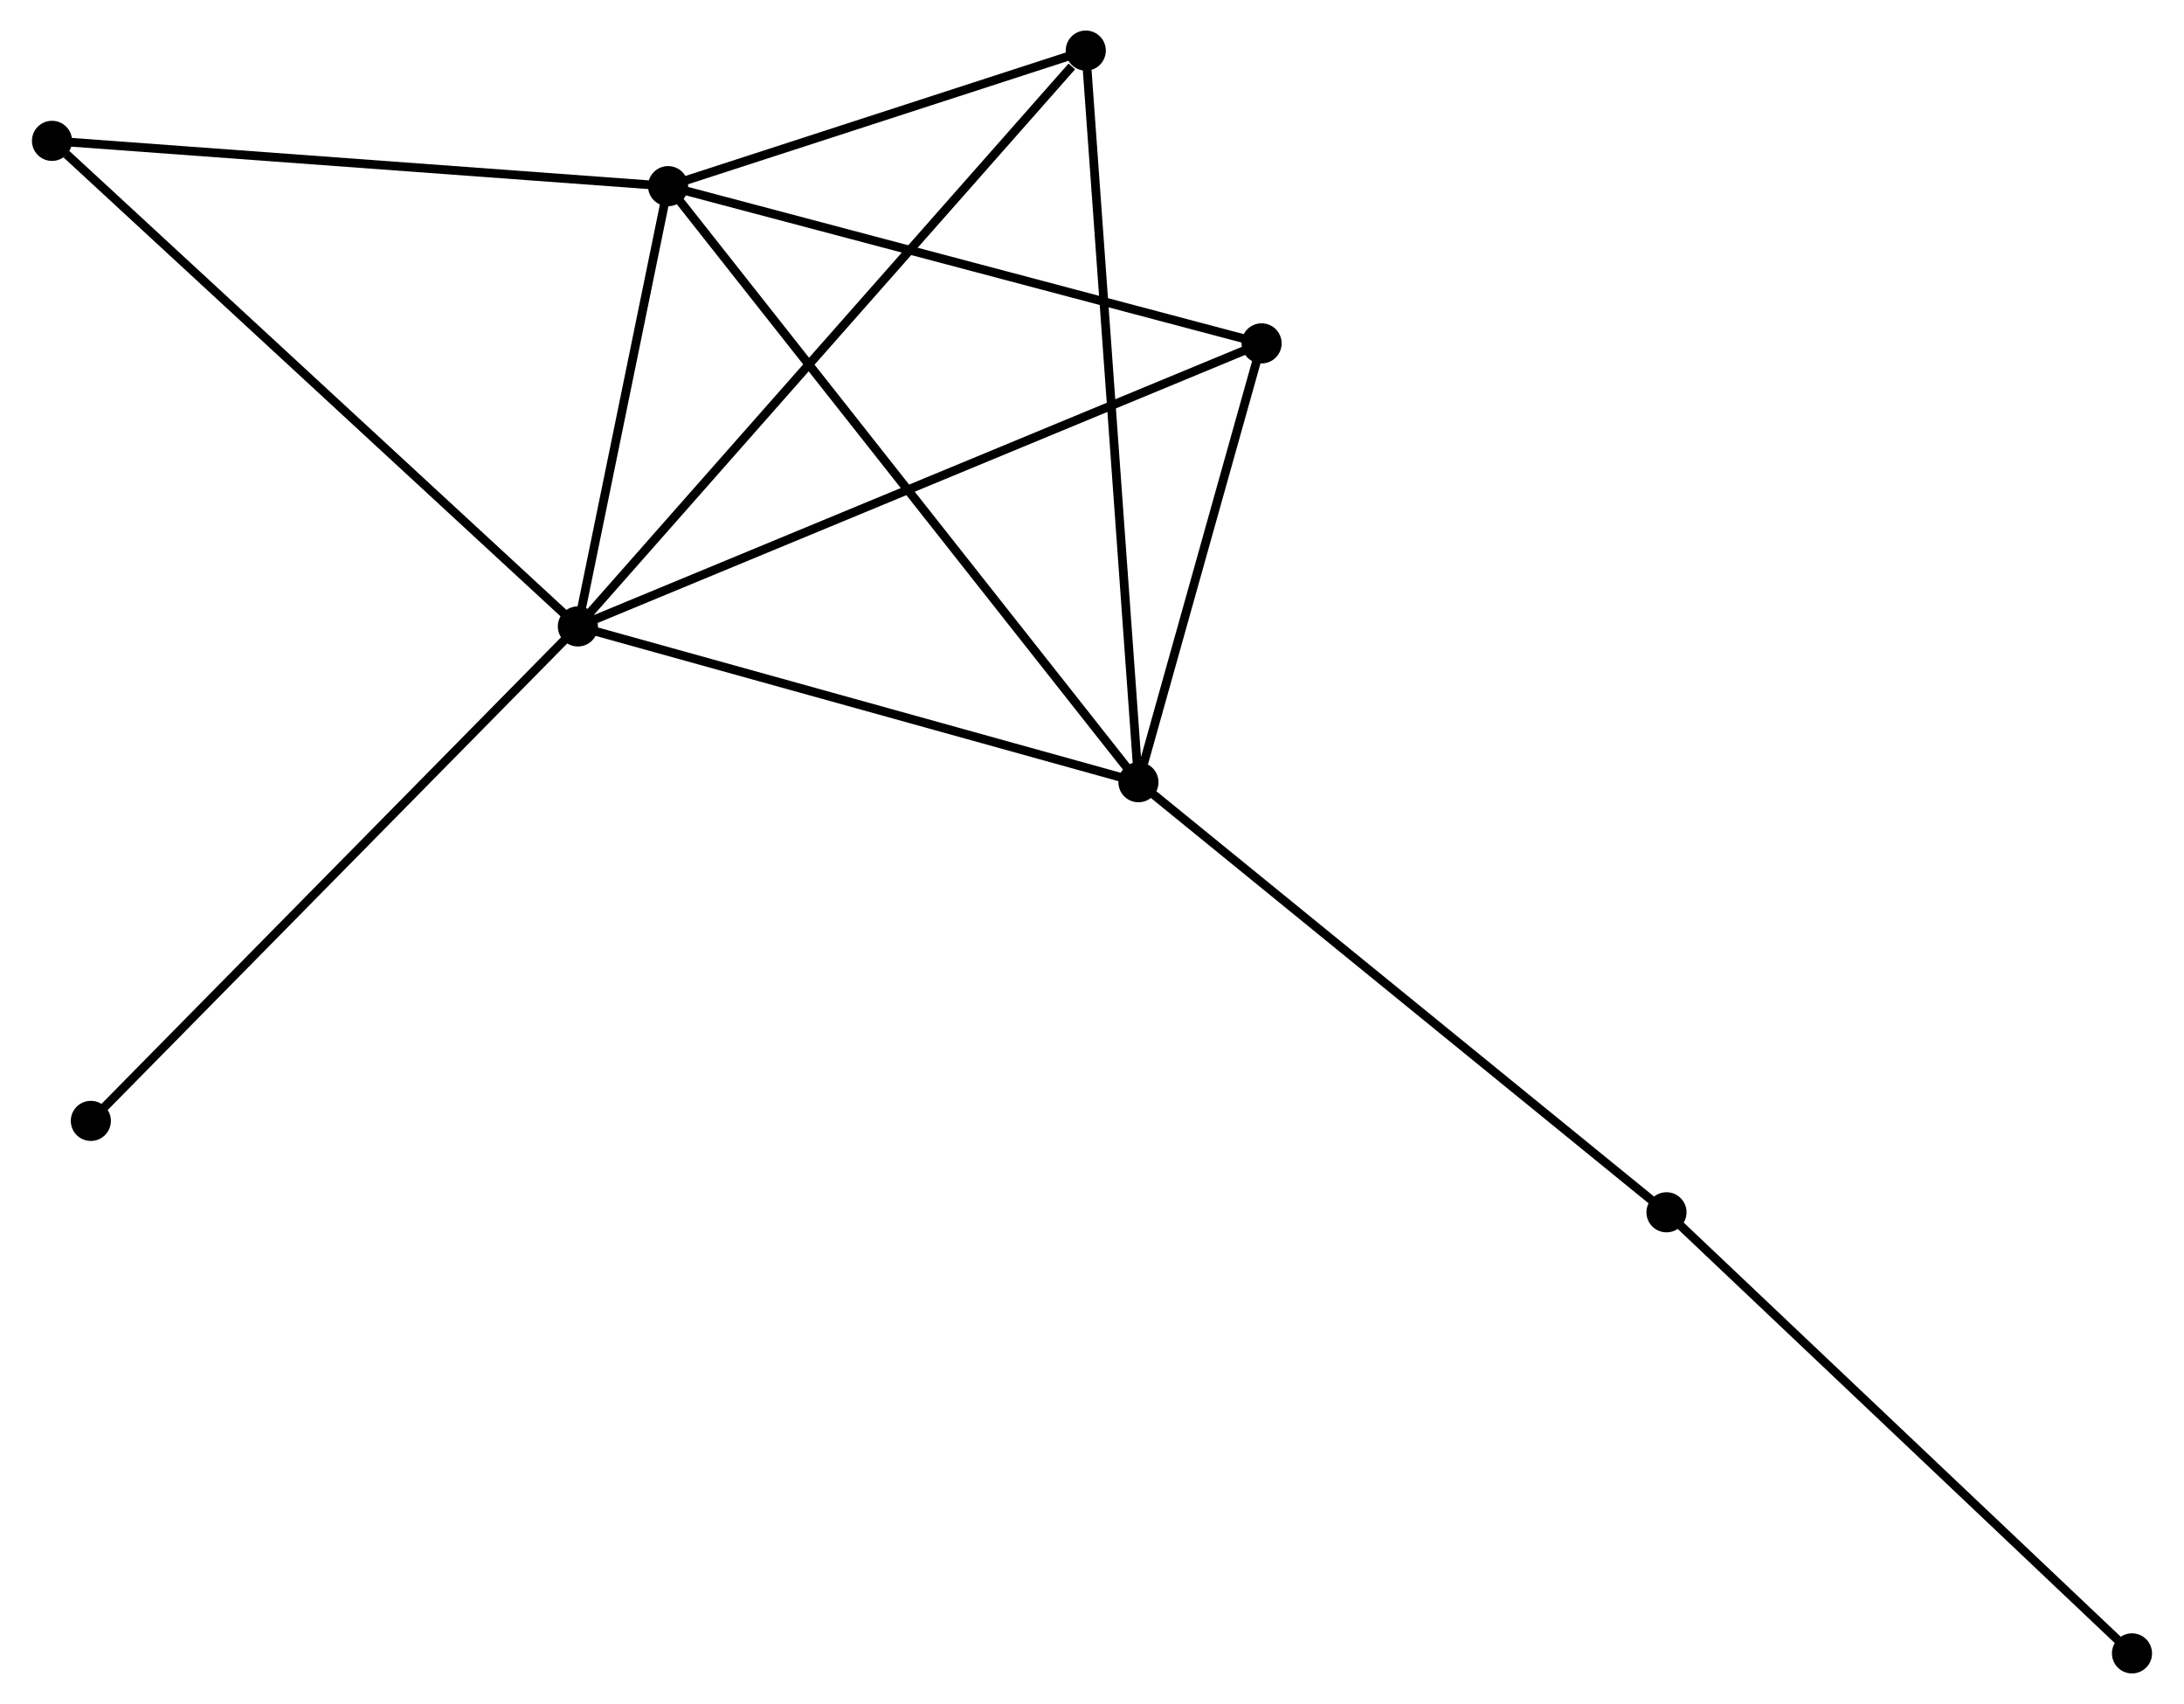 <?xml version="1.0" encoding="UTF-8" standalone="no"?>
<!DOCTYPE svg PUBLIC "-//W3C//DTD SVG 1.1//EN"
 "http://www.w3.org/Graphics/SVG/1.1/DTD/svg11.dtd">
<!-- Generated by graphviz version 2.36.0 (20140111.2315)
 -->
<!-- Title: %3 Pages: 1 -->
<svg width="250pt" height="195pt"
 viewBox="0.00 0.00 250.17 195.39" xmlns="http://www.w3.org/2000/svg" xmlns:xlink="http://www.w3.org/1999/xlink">
<g id="graph0" class="graph" transform="scale(1 1) rotate(0) translate(4 191.387)">
<title>%3</title>
<!-- 0 -->
<g id="node1" class="node"><title>0</title>
<ellipse fill="black" stroke="black" cx="62.117" cy="-119.557" rx="1.8" ry="1.8"/>
</g>
<!-- 1 -->
<g id="node2" class="node"><title>1</title>
<ellipse fill="black" stroke="black" cx="126.413" cy="-101.693" rx="1.8" ry="1.8"/>
</g>
<!-- 0&#45;&#45;1 -->
<g id="edge1" class="edge"><title>0&#45;&#45;1</title>
<path fill="none" stroke="black" d="M63.972,-119.042C73.361,-116.433 115.555,-104.71 124.672,-102.176"/>
</g>
<!-- 2 -->
<g id="node3" class="node"><title>2</title>
<ellipse fill="black" stroke="black" cx="72.463" cy="-170.042" rx="1.8" ry="1.8"/>
</g>
<!-- 0&#45;&#45;2 -->
<g id="edge2" class="edge"><title>0&#45;&#45;2</title>
<path fill="none" stroke="black" d="M62.562,-121.727C64.264,-130.031 70.353,-159.745 72.032,-167.937"/>
</g>
<!-- 3 -->
<g id="node4" class="node"><title>3</title>
<ellipse fill="black" stroke="black" cx="120.371" cy="-185.587" rx="1.8" ry="1.8"/>
</g>
<!-- 0&#45;&#45;3 -->
<g id="edge3" class="edge"><title>0&#45;&#45;3</title>
<path fill="none" stroke="black" d="M63.557,-121.19C71.547,-130.245 110.371,-174.251 118.768,-183.769"/>
</g>
<!-- 4 -->
<g id="node5" class="node"><title>4</title>
<ellipse fill="black" stroke="black" cx="140.537" cy="-152.014" rx="1.8" ry="1.8"/>
</g>
<!-- 0&#45;&#45;4 -->
<g id="edge4" class="edge"><title>0&#45;&#45;4</title>
<path fill="none" stroke="black" d="M64.056,-120.36C74.905,-124.85 127.994,-146.823 138.666,-151.239"/>
</g>
<!-- 5 -->
<g id="node6" class="node"><title>5</title>
<ellipse fill="black" stroke="black" cx="1.8" cy="-175.236" rx="1.8" ry="1.8"/>
</g>
<!-- 0&#45;&#45;5 -->
<g id="edge5" class="edge"><title>0&#45;&#45;5</title>
<path fill="none" stroke="black" d="M60.626,-120.934C52.354,-128.57 12.155,-165.677 3.46,-173.703"/>
</g>
<!-- 8 -->
<g id="node7" class="node"><title>8</title>
<ellipse fill="black" stroke="black" cx="6.255" cy="-62.859" rx="1.8" ry="1.8"/>
</g>
<!-- 0&#45;&#45;8 -->
<g id="edge6" class="edge"><title>0&#45;&#45;8</title>
<path fill="none" stroke="black" d="M60.736,-118.156C53.075,-110.38 15.845,-72.593 7.793,-64.42"/>
</g>
<!-- 1&#45;&#45;2 -->
<g id="edge7" class="edge"><title>1&#45;&#45;2</title>
<path fill="none" stroke="black" d="M125.286,-103.12C118.265,-112.015 80.587,-159.751 73.584,-168.623"/>
</g>
<!-- 1&#45;&#45;3 -->
<g id="edge8" class="edge"><title>1&#45;&#45;3</title>
<path fill="none" stroke="black" d="M126.263,-103.767C125.427,-115.373 121.338,-172.169 120.515,-183.585"/>
</g>
<!-- 1&#45;&#45;4 -->
<g id="edge9" class="edge"><title>1&#45;&#45;4</title>
<path fill="none" stroke="black" d="M127.02,-103.855C129.343,-112.132 137.656,-141.749 139.948,-149.916"/>
</g>
<!-- 6 -->
<g id="node8" class="node"><title>6</title>
<ellipse fill="black" stroke="black" cx="186.978" cy="-52.379" rx="1.8" ry="1.8"/>
</g>
<!-- 1&#45;&#45;6 -->
<g id="edge10" class="edge"><title>1&#45;&#45;6</title>
<path fill="none" stroke="black" d="M127.91,-100.474C136.216,-93.71 176.581,-60.845 185.311,-53.737"/>
</g>
<!-- 2&#45;&#45;3 -->
<g id="edge11" class="edge"><title>2&#45;&#45;3</title>
<path fill="none" stroke="black" d="M74.522,-170.71C82.402,-173.267 110.599,-182.416 118.374,-184.939"/>
</g>
<!-- 2&#45;&#45;4 -->
<g id="edge12" class="edge"><title>2&#45;&#45;4</title>
<path fill="none" stroke="black" d="M74.427,-169.522C84.368,-166.89 129.041,-155.058 138.694,-152.502"/>
</g>
<!-- 2&#45;&#45;5 -->
<g id="edge13" class="edge"><title>2&#45;&#45;5</title>
<path fill="none" stroke="black" d="M70.424,-170.192C60.106,-170.951 13.733,-174.359 3.713,-175.095"/>
</g>
<!-- 7 -->
<g id="node9" class="node"><title>7</title>
<ellipse fill="black" stroke="black" cx="240.37" cy="-1.8" rx="1.8" ry="1.8"/>
</g>
<!-- 6&#45;&#45;7 -->
<g id="edge14" class="edge"><title>6&#45;&#45;7</title>
<path fill="none" stroke="black" d="M188.298,-51.129C195.621,-44.192 231.204,-10.483 238.9,-3.192"/>
</g>
</g>
</svg>
